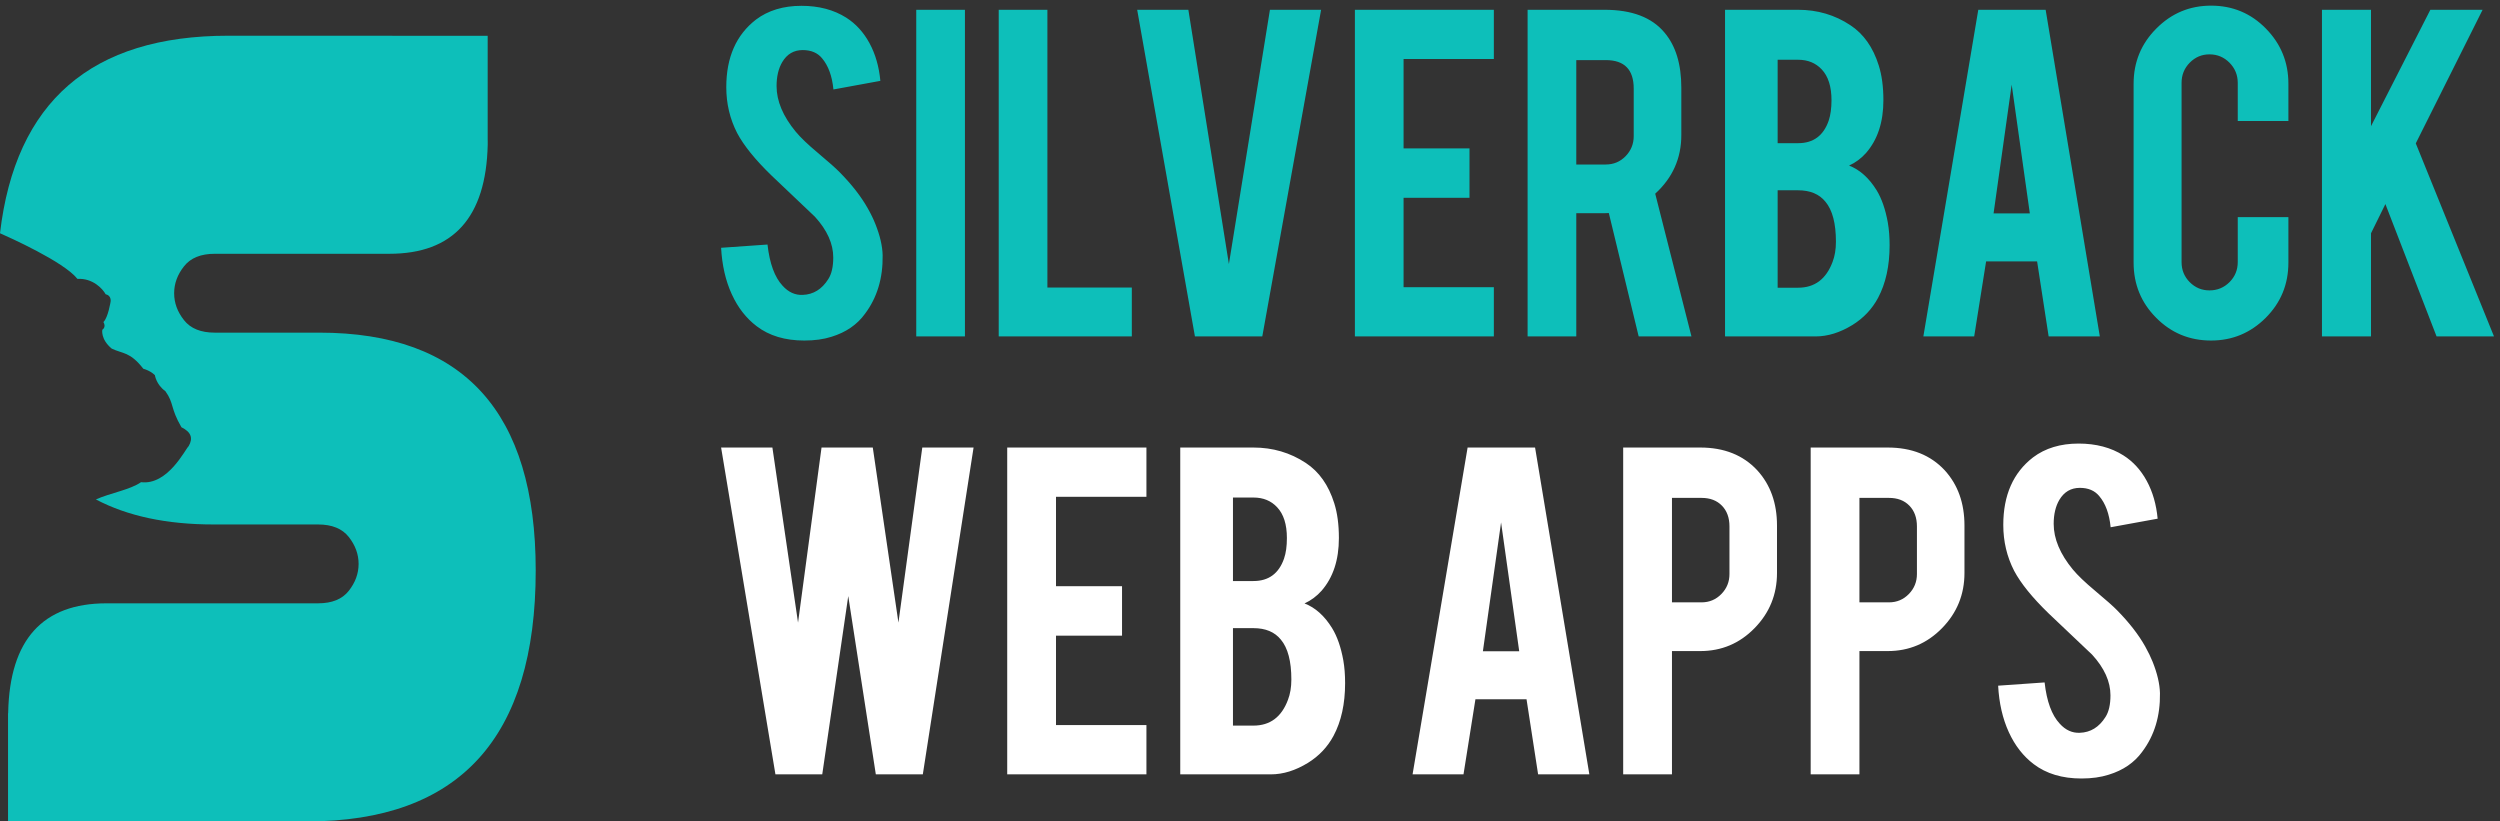 <?xml version="1.0" encoding="UTF-8"?>
<svg width="70px" height="23px" viewBox="0 0 70 23" version="1.1" xmlns="http://www.w3.org/2000/svg" xmlns:xlink="http://www.w3.org/1999/xlink">
    <rect x="0" y="0" width="70" height="23" fill="#333333" stroke="none"/>
    <!-- Generator: Sketch 54.1 (76490) - https://sketchapp.com -->
    <title>85ee58b</title>
    <desc>Created with Sketch.</desc>
    <g id="Mobile-Final-Designs" stroke="none" stroke-width="1" fill="none" fill-rule="evenodd">
        <g id="4d---Terrace-Design" transform="translate(-126, -140)" fill-rule="nonzero">
            <g id="85ee58b" transform="translate(126, 140)">
                <path d="M8.94,9.314 L6.013,9.314 C5.623,9.314 5.336,9.198 5.153,8.965 C4.968,8.732 4.876,8.481 4.876,8.21 C4.876,7.941 4.968,7.689 5.153,7.456 C5.336,7.223 5.623,7.106 6.013,7.106 L10.903,7.106 C12.692,7.106 13.61,6.089 13.656,4.053 L13.656,3.942 C13.656,3.933 13.655,3.924 13.655,3.914 L13.655,1.002 L11.005,1.002 C10.982,1.002 10.961,1 10.937,1 L6.392,1 C2.563,1 0.432,2.844 0,6.531 C0.235,6.635 1.789,7.327 2.168,7.809 C2.594,7.784 2.873,8.082 2.958,8.239 C3.121,8.272 3.098,8.438 3.098,8.438 C3.098,8.438 3.028,8.893 2.896,9.017 C2.982,9.166 2.865,9.232 2.865,9.232 C2.865,9.232 2.811,9.497 3.128,9.761 C3.438,9.91 3.64,9.844 4.012,10.324 C4.236,10.39 4.337,10.506 4.337,10.506 C4.337,10.506 4.375,10.771 4.631,10.953 C4.879,11.3 4.763,11.416 5.08,11.963 C5.351,12.095 5.413,12.269 5.282,12.492 C5.189,12.575 4.701,13.593 3.949,13.501 C3.642,13.715 3.09,13.803 2.685,13.984 C3.57,14.451 4.668,14.685 5.978,14.685 L8.905,14.685 C9.296,14.685 9.582,14.802 9.766,15.035 C9.949,15.268 10.041,15.519 10.041,15.789 C10.041,16.06 9.949,16.31 9.766,16.543 C9.582,16.777 9.296,16.893 8.905,16.893 L2.983,16.893 C1.193,16.893 0.273,17.911 0.229,19.946 L0.229,19.969 L0.225,19.969 L0.225,22.992 L2.724,22.992 C2.798,22.996 2.871,23 2.949,23 L8.596,23 C12.864,23 15,20.659 15,15.973 C15,11.535 12.98,9.314 8.94,9.314" id="Path" fill="#0DBFBA"></path>
                <g id="Group" transform="translate(20, -0)">
                    <path d="M4.714,7.148 C4.724,7.787 4.56,8.332 4.222,8.783 C4,9.091 3.686,9.306 3.281,9.43 C3.062,9.5 2.809,9.535 2.52,9.535 C1.983,9.535 1.538,9.402 1.187,9.134 C0.895,8.913 0.662,8.615 0.49,8.239 C0.317,7.863 0.218,7.429 0.191,6.938 L1.49,6.847 C1.55,7.379 1.691,7.763 1.913,8.001 C2.076,8.181 2.263,8.267 2.475,8.257 C2.774,8.247 3.013,8.099 3.192,7.815 C3.285,7.672 3.331,7.469 3.331,7.209 C3.331,6.824 3.16,6.445 2.819,6.07 C2.547,5.813 2.14,5.427 1.6,4.912 C1.145,4.471 0.825,4.074 0.639,3.723 C0.437,3.329 0.336,2.901 0.336,2.44 C0.336,1.607 0.613,0.977 1.167,0.549 C1.508,0.292 1.933,0.163 2.44,0.163 C2.928,0.163 3.346,0.274 3.694,0.494 C3.963,0.665 4.18,0.903 4.346,1.209 C4.512,1.515 4.613,1.866 4.65,2.264 L3.336,2.505 C3.3,2.131 3.193,1.84 3.018,1.632 C2.892,1.479 2.711,1.402 2.475,1.402 C2.227,1.402 2.036,1.514 1.903,1.738 C1.797,1.918 1.744,2.142 1.744,2.41 C1.744,2.828 1.923,3.254 2.281,3.688 C2.417,3.852 2.62,4.046 2.888,4.27 C3.207,4.537 3.417,4.725 3.52,4.832 C3.855,5.173 4.116,5.509 4.301,5.84 C4.388,5.993 4.457,6.137 4.51,6.271 C4.64,6.595 4.708,6.888 4.714,7.148 L4.714,7.148 Z M7.018,9.42 L5.655,9.42 L5.655,0.274 L7.018,0.274 L7.018,9.42 Z M11.691,9.42 L7.964,9.42 L7.964,0.274 L9.327,0.274 L9.327,8.051 L11.691,8.051 L11.691,9.42 Z M13.458,9.42 L11.841,0.274 L13.274,0.274 L14.409,7.394 L15.558,0.274 L16.991,0.274 L15.344,9.42 L13.458,9.42 Z M17.937,9.42 L17.937,0.274 L21.828,0.274 L21.828,1.652 L19.3,1.652 L19.3,4.155 L21.146,4.155 L21.146,5.539 L19.3,5.539 L19.3,8.041 L21.828,8.041 L21.828,9.42 L17.937,9.42 Z M24.928,0.274 C25.691,0.274 26.25,0.486 26.604,0.91 C26.92,1.281 27.077,1.796 27.077,2.455 L27.077,3.784 C27.077,4.432 26.833,4.979 26.346,5.423 L27.361,9.42 L25.883,9.42 L25.047,5.965 C25.007,5.968 24.966,5.97 24.923,5.97 L24.136,5.97 L24.136,9.42 L22.773,9.42 L22.773,0.274 L24.928,0.274 Z M25.744,2.48 C25.744,1.948 25.483,1.683 24.962,1.683 L24.136,1.683 L24.136,4.606 L24.962,4.606 C25.181,4.606 25.366,4.528 25.517,4.373 C25.668,4.217 25.744,4.031 25.744,3.814 L25.744,2.48 Z M28.301,9.42 L28.301,0.274 L30.346,0.274 C30.887,0.274 31.375,0.417 31.809,0.705 C32.181,0.949 32.446,1.325 32.605,1.833 C32.692,2.107 32.735,2.431 32.735,2.806 C32.735,3.418 32.574,3.909 32.252,4.28 C32.116,4.434 31.957,4.553 31.774,4.636 C32.076,4.753 32.333,4.984 32.546,5.328 C32.688,5.562 32.793,5.863 32.859,6.231 C32.892,6.421 32.909,6.634 32.909,6.868 C32.909,7.446 32.801,7.937 32.585,8.342 C32.416,8.656 32.177,8.908 31.869,9.099 C31.521,9.313 31.176,9.42 30.834,9.42 L28.301,9.42 Z M29.774,8.056 L30.346,8.056 C30.811,8.056 31.132,7.815 31.312,7.334 C31.375,7.17 31.406,6.981 31.406,6.767 C31.406,6.256 31.308,5.883 31.113,5.649 C30.94,5.435 30.685,5.328 30.346,5.328 L29.774,5.328 L29.774,8.056 Z M29.774,4.009 L30.346,4.009 C30.771,4.009 31.056,3.8 31.202,3.382 C31.255,3.225 31.282,3.033 31.282,2.806 C31.282,2.425 31.191,2.137 31.008,1.943 C30.839,1.763 30.618,1.673 30.346,1.673 L29.774,1.673 L29.774,4.009 Z M35.611,7.319 L35.277,9.42 L33.854,9.42 L35.392,0.274 L37.278,0.274 L38.795,9.42 L37.362,9.42 L37.039,7.319 L35.611,7.319 Z M36.327,2.37 L35.82,5.975 L36.835,5.975 L36.327,2.37 Z M41.91,9.535 C41.306,9.535 40.794,9.323 40.373,8.898 C39.951,8.474 39.741,7.959 39.741,7.354 L39.741,2.344 C39.741,1.739 39.953,1.224 40.378,0.798 C40.802,0.371 41.313,0.158 41.91,0.158 C42.514,0.158 43.026,0.372 43.445,0.8 C43.865,1.228 44.075,1.743 44.075,2.344 L44.075,3.388 L42.657,3.388 L42.657,2.319 C42.657,2.099 42.579,1.911 42.425,1.755 C42.271,1.6 42.084,1.522 41.865,1.522 C41.65,1.522 41.466,1.6 41.313,1.755 C41.16,1.911 41.084,2.099 41.084,2.319 L41.084,7.339 C41.084,7.56 41.16,7.747 41.313,7.901 C41.466,8.054 41.65,8.131 41.865,8.131 C42.084,8.131 42.271,8.054 42.425,7.901 C42.579,7.747 42.657,7.56 42.657,7.339 L42.657,6.08 L44.075,6.08 L44.075,7.354 C44.075,7.962 43.862,8.478 43.438,8.901 C43.013,9.324 42.504,9.535 41.91,9.535 L41.91,9.535 Z M46.388,6.532 L46.388,9.42 L45.015,9.42 L45.015,0.274 L46.388,0.274 L46.388,3.533 L48.05,0.274 L49.513,0.274 L47.642,4.014 L49.832,9.42 L48.224,9.42 L46.791,5.714 L46.388,6.532 Z" id="Shape" fill="#0DBFBA"></path>
                    <path d="M5.824,12.531 L7.26,12.531 L5.839,21.682 L4.523,21.682 L3.751,16.69 L3.023,21.682 L1.712,21.682 L0.191,12.531 L1.627,12.531 L2.345,17.433 L3.003,12.531 L4.438,12.531 L5.156,17.433 L5.824,12.531 Z M8.202,21.682 L8.202,12.531 L12.1,12.531 L12.1,13.911 L9.568,13.911 L9.568,16.414 L11.417,16.414 L11.417,17.799 L9.568,17.799 L9.568,20.302 L12.1,20.302 L12.1,21.682 L8.202,21.682 Z M13.047,21.682 L13.047,12.531 L15.096,12.531 C15.638,12.531 16.126,12.675 16.562,12.962 C16.934,13.207 17.2,13.583 17.359,14.091 C17.446,14.365 17.489,14.69 17.489,15.065 C17.489,15.677 17.328,16.168 17.005,16.54 C16.869,16.693 16.709,16.812 16.527,16.896 C16.829,17.013 17.087,17.244 17.299,17.588 C17.442,17.822 17.547,18.123 17.613,18.491 C17.647,18.682 17.663,18.894 17.663,19.128 C17.663,19.707 17.555,20.199 17.339,20.603 C17.17,20.918 16.93,21.17 16.621,21.361 C16.272,21.575 15.927,21.682 15.585,21.682 L13.047,21.682 Z M14.523,20.317 L15.096,20.317 C15.561,20.317 15.884,20.077 16.063,19.595 C16.126,19.431 16.158,19.242 16.158,19.028 C16.158,18.516 16.06,18.143 15.864,17.909 C15.691,17.695 15.435,17.588 15.096,17.588 L14.523,17.588 L14.523,20.317 Z M14.523,16.269 L15.096,16.269 C15.521,16.269 15.807,16.06 15.953,15.641 C16.007,15.484 16.033,15.292 16.033,15.065 C16.033,14.683 15.942,14.396 15.759,14.202 C15.59,14.021 15.369,13.931 15.096,13.931 L14.523,13.931 L14.523,16.269 Z M21.312,19.58 L20.978,21.682 L19.552,21.682 L21.093,12.531 L22.982,12.531 L24.502,21.682 L23.067,21.682 L22.743,19.58 L21.312,19.58 Z M22.03,14.628 L21.521,18.235 L22.538,18.235 L22.03,14.628 Z M27.608,12.531 C28.276,12.531 28.808,12.743 29.203,13.168 C29.572,13.573 29.756,14.088 29.756,14.713 L29.756,16.043 C29.756,16.645 29.547,17.16 29.128,17.588 C28.71,18.016 28.203,18.23 27.608,18.23 L26.815,18.23 L26.815,21.682 L25.449,21.682 L25.449,12.531 L27.608,12.531 Z M28.425,14.738 C28.425,14.498 28.355,14.304 28.214,14.159 C28.072,14.013 27.882,13.941 27.643,13.941 L26.815,13.941 L26.815,16.866 L27.643,16.866 C27.862,16.866 28.047,16.788 28.199,16.632 C28.35,16.477 28.425,16.29 28.425,16.073 L28.425,14.738 Z M32.857,12.531 C33.525,12.531 34.057,12.743 34.452,13.168 C34.821,13.573 35.005,14.088 35.005,14.713 L35.005,16.043 C35.005,16.645 34.796,17.16 34.377,17.588 C33.959,18.016 33.452,18.23 32.857,18.23 L32.064,18.23 L32.064,21.682 L30.699,21.682 L30.699,12.531 L32.857,12.531 Z M33.674,14.738 C33.674,14.498 33.604,14.304 33.463,14.159 C33.321,14.013 33.131,13.941 32.892,13.941 L32.064,13.941 L32.064,16.866 L32.892,16.866 C33.111,16.866 33.296,16.788 33.448,16.632 C33.599,16.477 33.674,16.29 33.674,16.073 L33.674,14.738 Z M40.479,19.409 C40.489,20.048 40.324,20.593 39.985,21.045 C39.763,21.353 39.449,21.568 39.043,21.692 C38.824,21.762 38.57,21.798 38.28,21.798 C37.742,21.798 37.297,21.664 36.944,21.396 C36.652,21.175 36.419,20.877 36.247,20.501 C36.074,20.124 35.974,19.69 35.948,19.199 L37.249,19.108 C37.308,19.64 37.45,20.025 37.672,20.262 C37.835,20.443 38.023,20.528 38.236,20.518 C38.535,20.508 38.774,20.361 38.953,20.077 C39.046,19.933 39.093,19.73 39.093,19.47 C39.093,19.085 38.922,18.705 38.58,18.331 C38.307,18.073 37.9,17.687 37.358,17.172 C36.903,16.73 36.582,16.334 36.396,15.983 C36.193,15.588 36.092,15.16 36.092,14.698 C36.092,13.865 36.37,13.235 36.925,12.807 C37.267,12.549 37.692,12.42 38.201,12.42 C38.689,12.42 39.108,12.531 39.457,12.752 C39.726,12.922 39.944,13.161 40.11,13.467 C40.276,13.773 40.377,14.125 40.414,14.523 L39.098,14.763 C39.061,14.389 38.955,14.098 38.779,13.891 C38.653,13.737 38.472,13.66 38.236,13.66 C37.986,13.66 37.795,13.772 37.662,13.996 C37.556,14.176 37.503,14.401 37.503,14.668 C37.503,15.086 37.682,15.513 38.041,15.948 C38.177,16.111 38.38,16.305 38.649,16.53 C38.968,16.797 39.179,16.984 39.282,17.091 C39.618,17.433 39.879,17.769 40.065,18.1 C40.151,18.254 40.221,18.398 40.274,18.531 C40.404,18.856 40.472,19.148 40.479,19.409 L40.479,19.409 Z" id="Shape" fill="#FFFFFF"></path>
                </g>
            </g>
        </g>
    </g>
</svg>